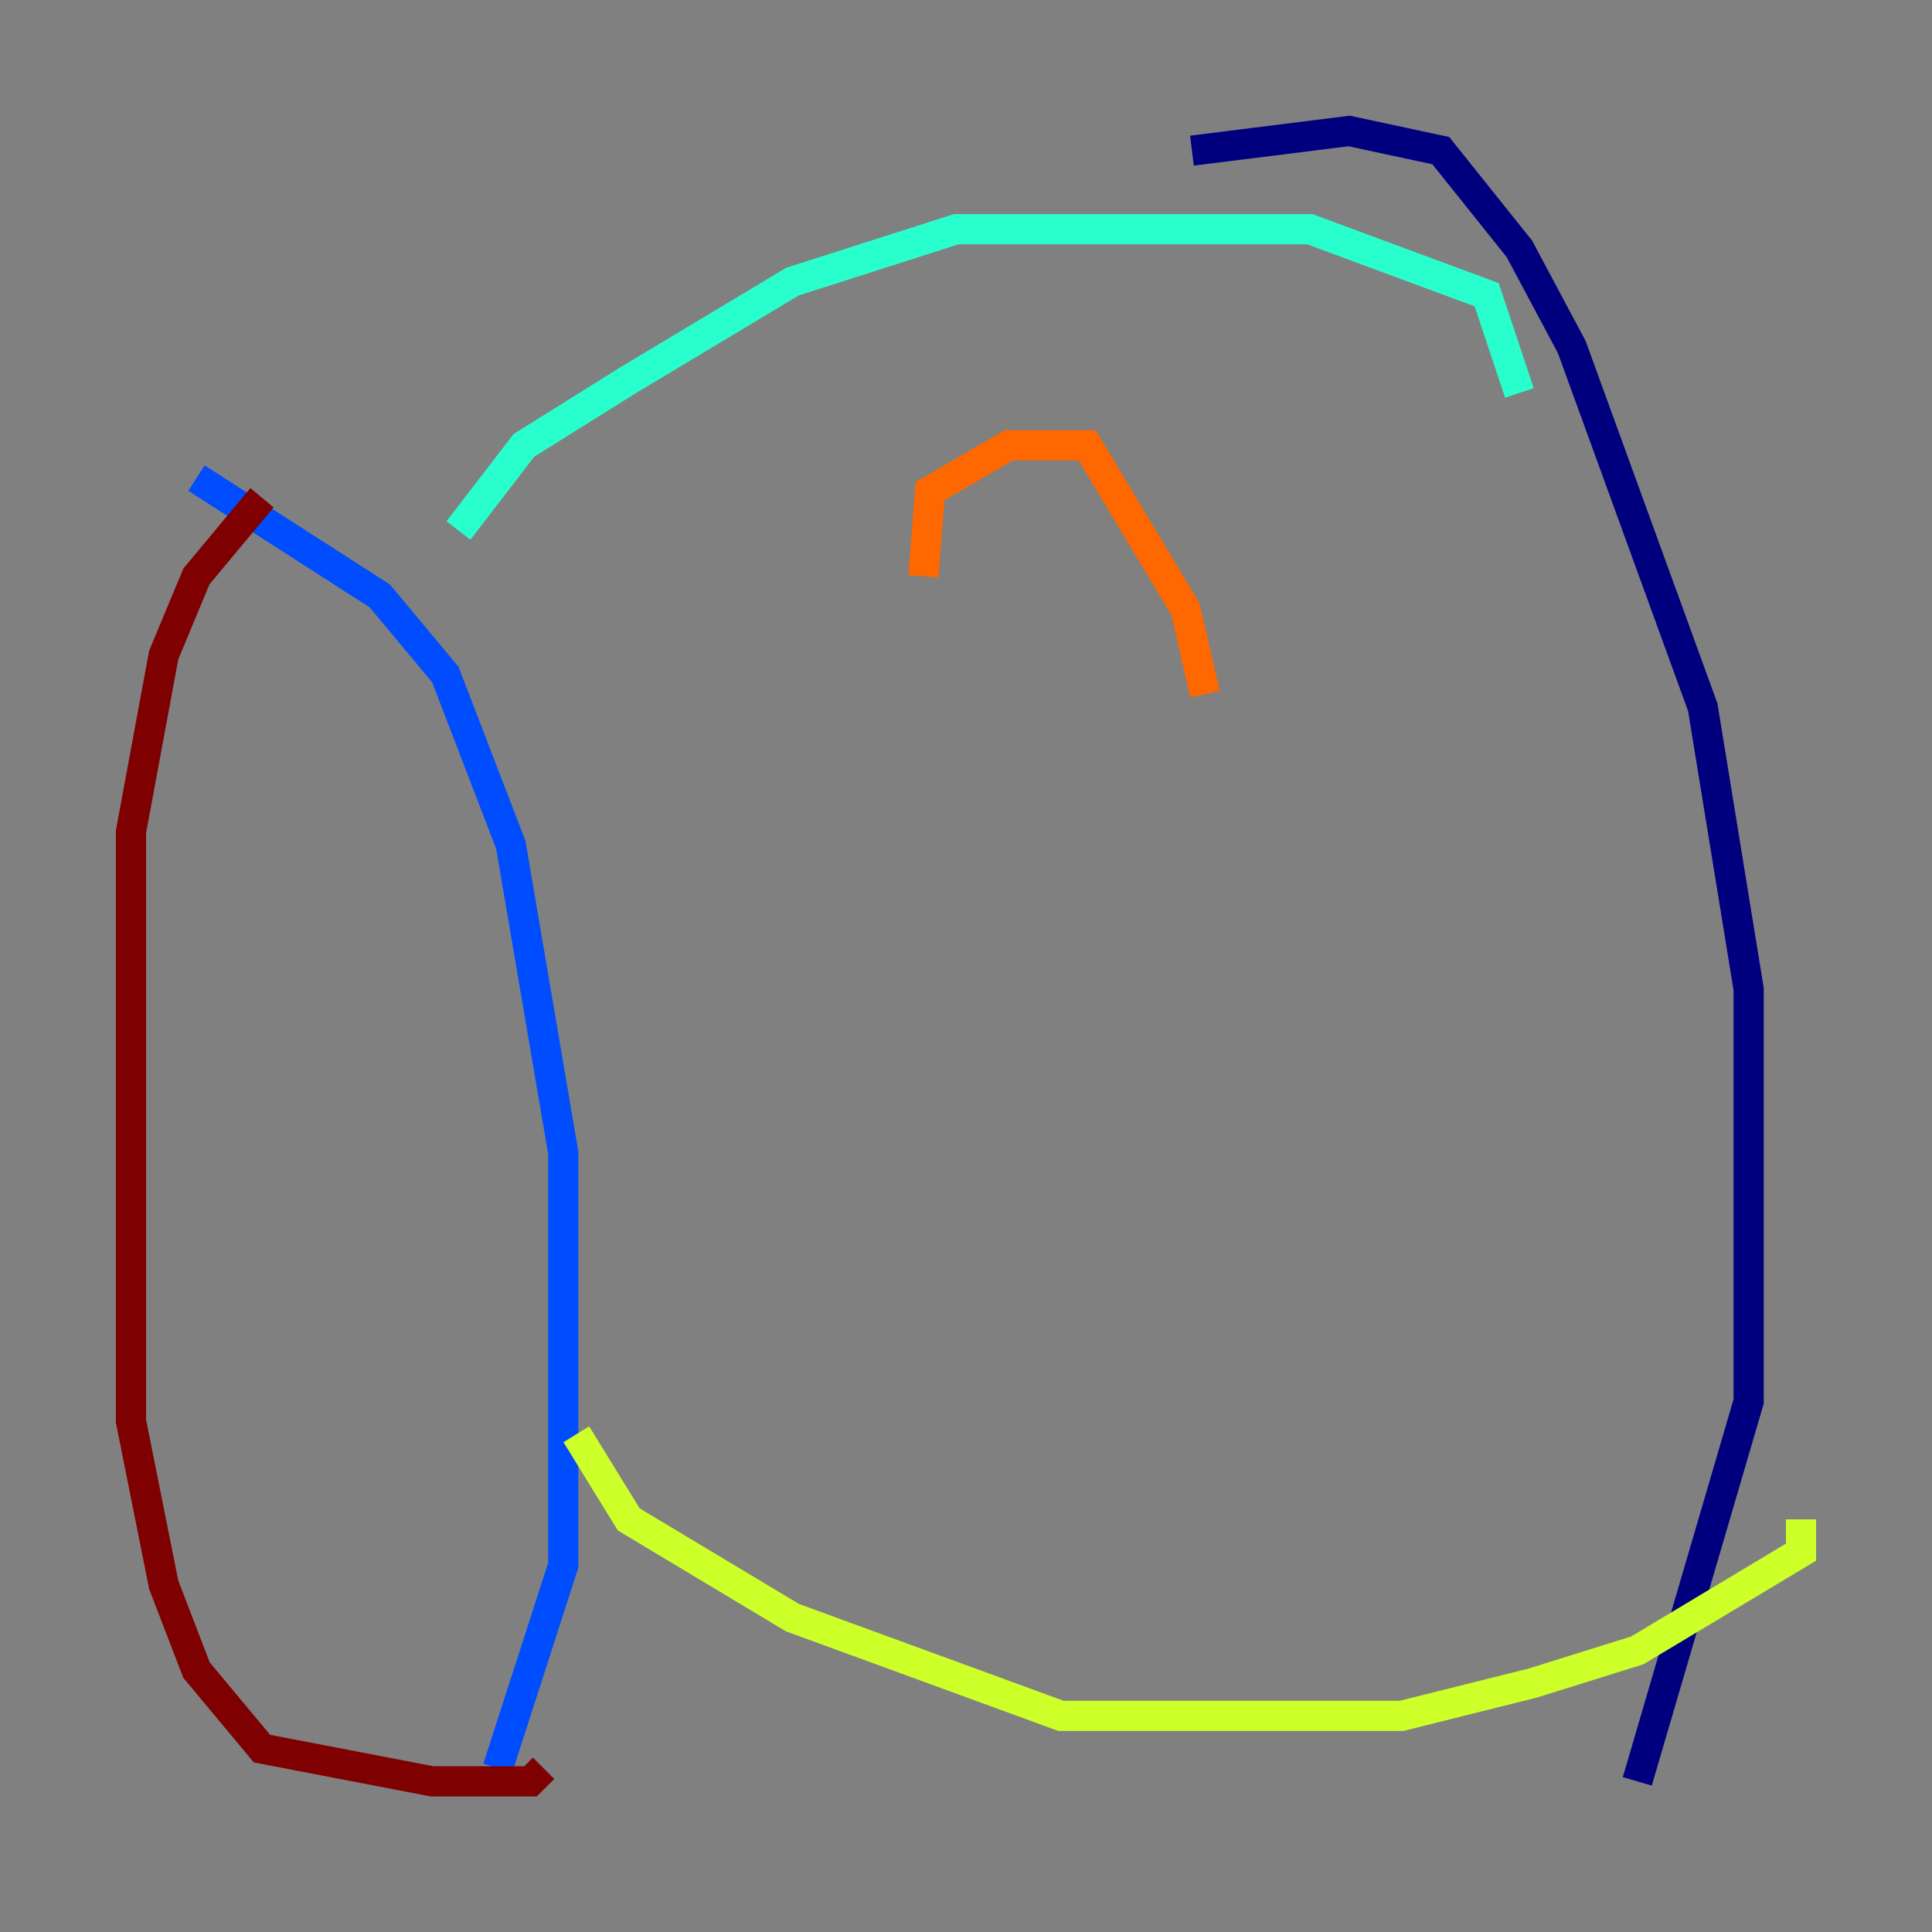<?xml version="1.0" encoding="utf-8" ?>
<svg baseProfile="tiny" height="128" version="1.2" viewBox="0,0,128,128" width="128" xmlns="http://www.w3.org/2000/svg" xmlns:ev="http://www.w3.org/2001/xml-events" xmlns:xlink="http://www.w3.org/1999/xlink"><rect x="0" y="0" width="128" height="128" fill="#808080" stroke="none"/><defs /><polyline fill="none" points="78.969,9.98 89.383,8.678 95.458,9.98 100.664,16.488 104.136,22.997 112.814,46.861 115.851,65.519 115.851,92.854 108.475,118.02" stroke="#00007f" stroke-width="2" /><polyline fill="none" points="13.017,31.675 25.166,39.485 29.505,44.691 33.844,55.973 37.315,76.366 37.315,103.702 32.976,117.153" stroke="#004cff" stroke-width="2" /><polyline fill="none" points="30.373,35.146 34.712,29.505 41.654,25.166 52.502,18.658 63.349,15.186 86.78,15.186 98.495,19.525 100.664,26.034" stroke="#29ffcd" stroke-width="2" /><polyline fill="none" points="38.183,95.024 41.654,100.664 52.502,107.173 70.291,113.681 92.854,113.681 101.532,111.512 108.475,109.342 119.322,102.834 119.322,100.664" stroke="#cdff29" stroke-width="2" /><polyline fill="none" points="61.18,38.183 61.614,32.542 66.82,29.505 72.027,29.505 78.536,40.352 79.837,45.993" stroke="#ff6700" stroke-width="2" /><polyline fill="none" points="17.356,32.976 13.017,38.183 10.848,43.39 8.678,55.105 8.678,94.156 10.848,105.003 13.017,110.644 17.356,115.851 28.637,118.02 35.146,118.02 36.014,117.153" stroke="#7f0000" stroke-width="2" /></svg>